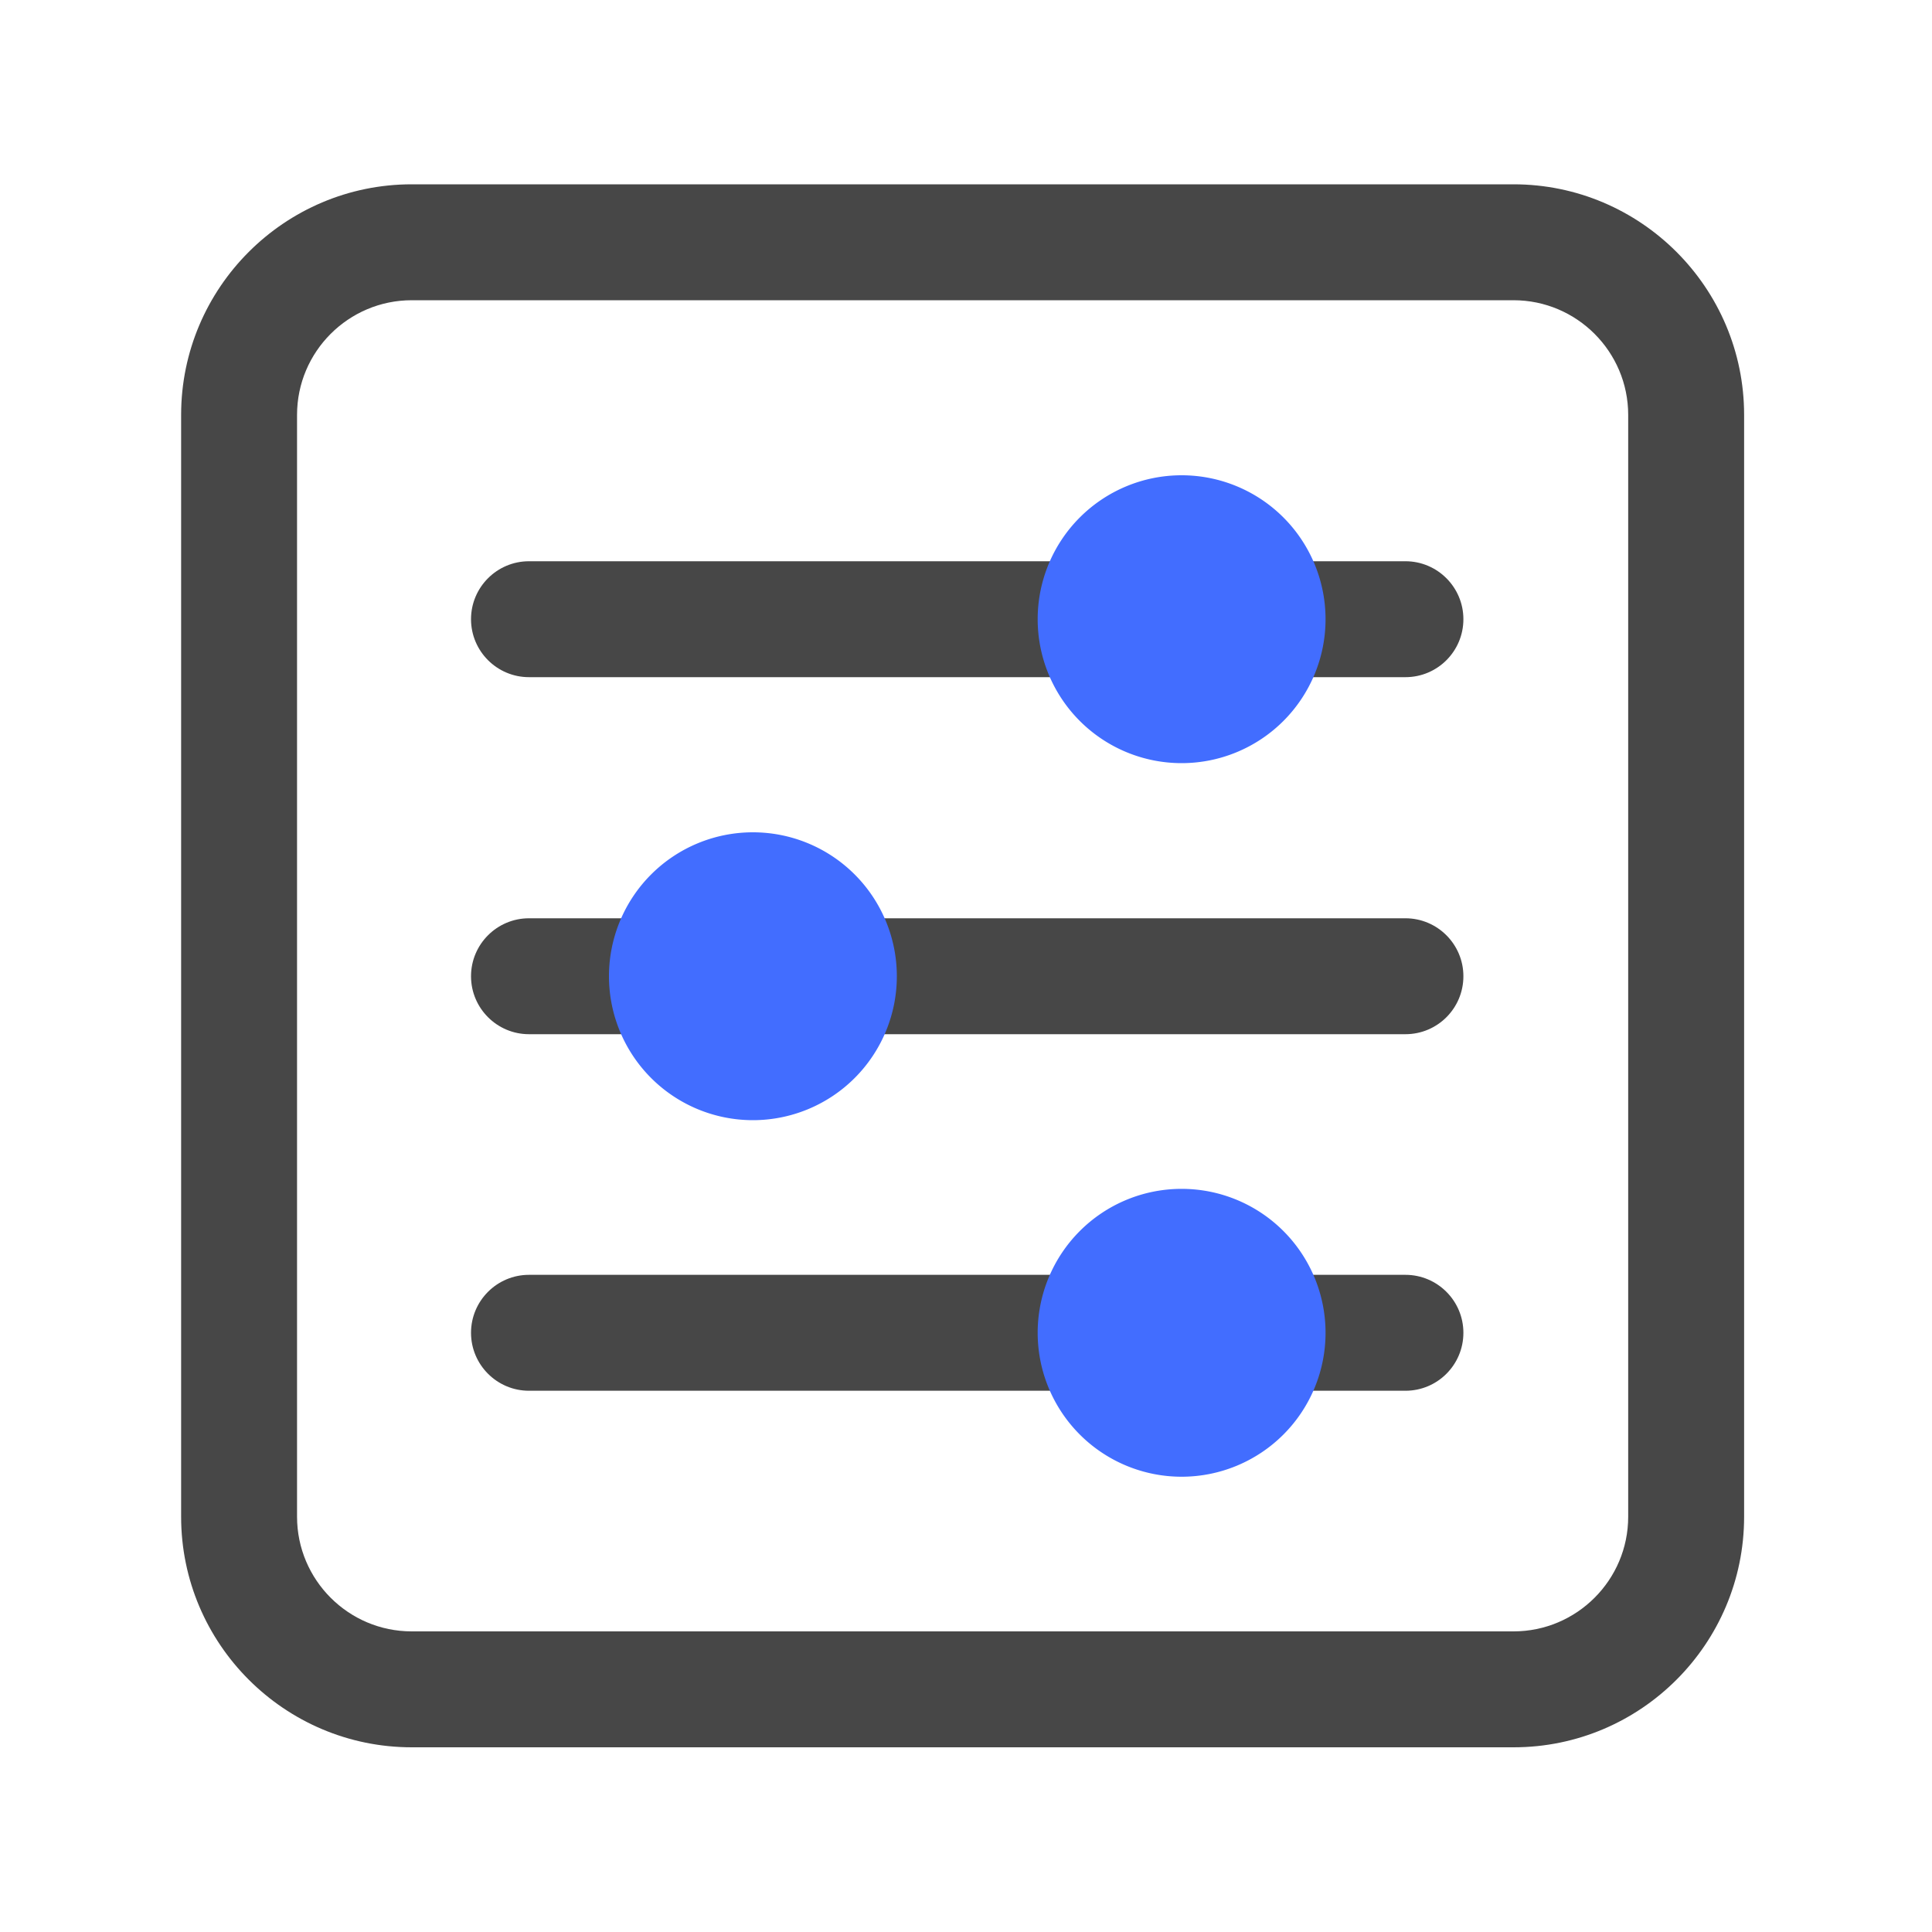 <?xml version="1.0" standalone="no"?><!DOCTYPE svg PUBLIC "-//W3C//DTD SVG 1.1//EN" "http://www.w3.org/Graphics/SVG/1.1/DTD/svg11.dtd"><svg t="1698302282199" class="icon" viewBox="0 0 1024 1024" version="1.1" xmlns="http://www.w3.org/2000/svg" p-id="15282" xmlns:xlink="http://www.w3.org/1999/xlink" width="200" height="200"><path d="M802.253 926.106H218.214c-67.379 0-122.214-54.835-122.214-122.214V219.904c0-67.379 54.835-122.214 122.214-122.214h583.987c67.379 0 122.214 54.835 122.214 122.214v583.987c0 67.379-54.784 122.214-122.163 122.214zM218.214 159.13c-33.485 0-60.774 27.238-60.774 60.774v583.987c0 33.485 27.238 60.774 60.774 60.774h583.987c33.485 0 60.774-27.238 60.774-60.774V219.904c0-33.485-27.238-60.774-60.774-60.774H218.214z" fill="#474747" p-id="15283"></path><path d="M744.909 358.912H280.371c-16.947 0-30.72-13.773-30.72-30.72s13.773-30.72 30.72-30.72h464.538c16.947 0 30.72 13.773 30.72 30.72s-13.722 30.72-30.72 30.72z" fill="#474747" p-id="15284"></path><path d="M626.278 328.192m-76.288 0a76.288 76.288 0 1 0 152.576 0 76.288 76.288 0 1 0-152.576 0Z" fill="#426DFF" p-id="15285"></path><path d="M744.909 737.126H280.371c-16.947 0-30.72-13.773-30.72-30.72s13.773-30.72 30.72-30.72h464.538c16.947 0 30.72 13.773 30.72 30.72s-13.722 30.72-30.72 30.72z" fill="#474747" p-id="15286"></path><path d="M626.278 706.406m-76.288 0a76.288 76.288 0 1 0 152.576 0 76.288 76.288 0 1 0-152.576 0Z" fill="#426DFF" p-id="15287"></path><path d="M744.909 548.147H280.371c-16.947 0-30.72-13.773-30.72-30.72s13.773-30.72 30.72-30.72h464.538c16.947 0 30.72 13.773 30.72 30.72s-13.722 30.72-30.72 30.72z" fill="#474747" p-id="15288"></path><path d="M399.053 517.427m-76.288 0a76.288 76.288 0 1 0 152.576 0 76.288 76.288 0 1 0-152.576 0Z" fill="#426DFF" p-id="15289"></path></svg>